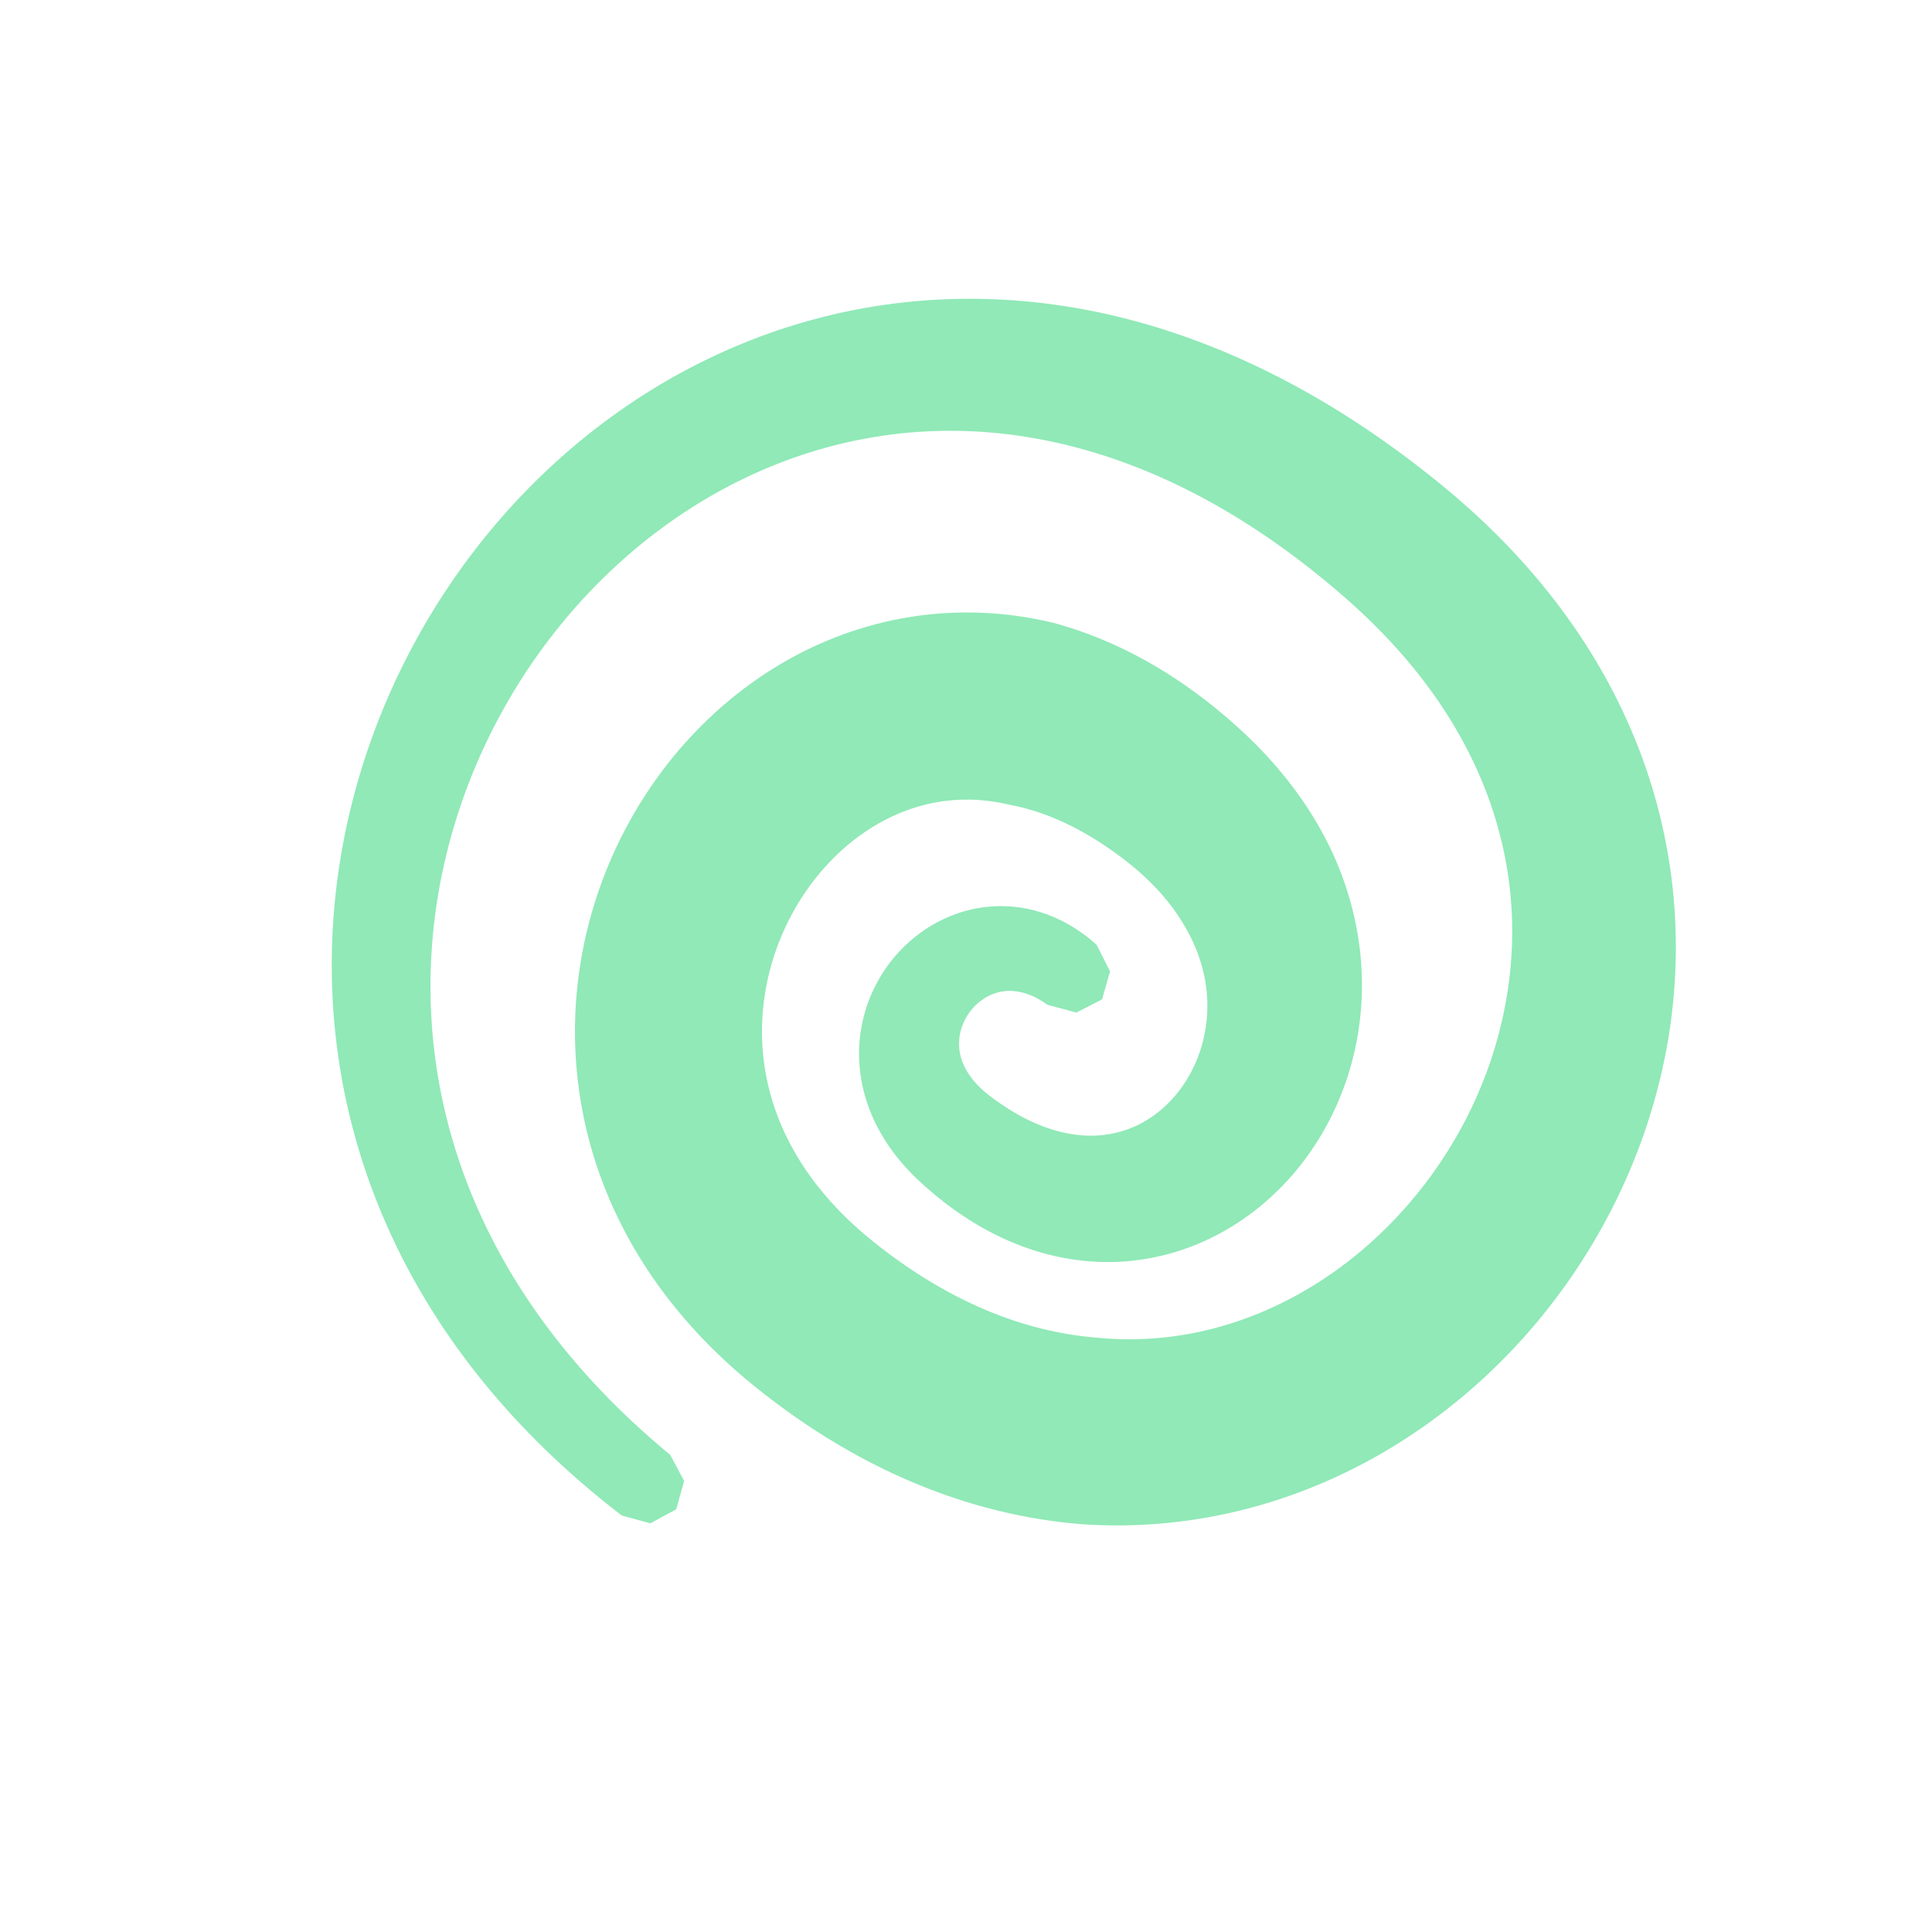 <?xml version="1.0" encoding="UTF-8" standalone="no"?>
<!DOCTYPE svg PUBLIC "-//W3C//DTD SVG 1.1//EN" "http://www.w3.org/Graphics/SVG/1.1/DTD/svg11.dtd">
<svg width="100%" height="100%" viewBox="0 0 93 93" version="1.1" xmlns="http://www.w3.org/2000/svg" xmlns:xlink="http://www.w3.org/1999/xlink" xml:space="preserve" style="fill-rule:evenodd;clip-rule:evenodd;stroke-linejoin:round;stroke-miterlimit:1.414;">
    <g transform="matrix(-0.375,0.467,-0.479,-0.385,161.161,9.033)">
        <path d="M163.031,107.919L162.945,107.807L162.86,107.694L162.776,107.58L162.694,107.464L162.613,107.347L162.534,107.228L162.456,107.108L162.38,106.987L162.305,106.865L162.232,106.742L162.161,106.617L162.091,106.491L162.023,106.364L161.956,106.236L161.892,106.107L161.828,105.977L161.767,105.845L161.707,105.713L161.649,105.579L161.593,105.445L161.539,105.309L161.486,105.172L161.435,105.035L161.386,104.896L161.339,104.757L161.294,104.616L161.25,104.475L161.208,104.332L161.168,104.189L161.13,104.045L161.094,103.9L161.06,103.755L161.027,103.608L160.997,103.461L160.968,103.313L160.942,103.164L160.917,103.014L160.894,102.864L160.873,102.713L160.854,102.561L160.836,102.408L160.821,102.255L160.808,102.102L160.796,101.947L160.787,101.792L160.779,101.636L160.773,101.48L160.77,101.323L160.769,101.237L160.768,101.165L160.768,101.007L160.771,100.849L160.775,100.689L160.781,100.529L160.789,100.386L160.79,100.37L161.782,98.245L163.917,97.369L163.95,97.369L166.05,98.281L167.024,100.422L167.03,100.546L167.037,100.636L167.045,100.725L167.054,100.812L167.064,100.897L167.069,100.936L167.074,100.982L167.086,101.065L167.098,101.147L167.111,101.227L167.125,101.306L167.14,101.384L167.156,101.461L167.172,101.536L167.189,101.61L167.207,101.683L167.226,101.754L167.245,101.824L167.265,101.893L167.286,101.961L167.307,102.028L167.329,102.094L167.351,102.158L167.374,102.221L167.398,102.283L167.422,102.344L167.447,102.404L167.472,102.463L167.498,102.521L167.525,102.578L167.551,102.633L167.579,102.688L167.606,102.742L167.635,102.794L167.663,102.846L167.692,102.897L167.722,102.947L167.752,102.996L167.782,103.044L167.823,103.111L167.802,103.072L167.844,103.138L167.886,103.202L167.864,103.164L167.907,103.228L167.951,103.291L167.927,103.252L167.972,103.315L168.017,103.376L167.992,103.338L168.038,103.398L168.084,103.458L168.059,103.421L168.105,103.479L168.153,103.537L168.126,103.5L168.174,103.557L168.223,103.613L168.195,103.577L168.245,103.632L168.295,103.686L168.266,103.651L168.316,103.704L168.367,103.757L168.337,103.722L168.389,103.774L168.441,103.825L168.411,103.791L168.463,103.841L168.517,103.89L168.485,103.857L168.539,103.906L168.593,103.953L168.561,103.921L168.616,103.968L168.671,104.014L168.638,103.983L168.694,104.028L168.75,104.072L168.716,104.042L168.773,104.086L168.831,104.128L168.796,104.099L168.845,104.134L168.936,104.194L169.055,104.272L168.982,104.219L169.104,104.294L169.226,104.366L169.152,104.317L169.276,104.385L169.403,104.451L169.326,104.406L169.454,104.468L169.583,104.528L169.505,104.487L169.636,104.543L169.729,104.577L169.823,104.609L169.918,104.639L170.014,104.666L170.111,104.692L170.209,104.715L170.308,104.736L170.407,104.755L170.507,104.772L170.608,104.786L170.709,104.799L170.811,104.809L170.914,104.816L171.016,104.822L171.119,104.825L171.222,104.825L171.326,104.824L171.429,104.82L171.532,104.814L171.635,104.805L171.738,104.795L171.841,104.782L171.943,104.766L172.045,104.749L172.146,104.729L172.247,104.707L172.347,104.682L172.446,104.656L172.545,104.627L172.642,104.596L172.738,104.563L172.834,104.528L172.928,104.49L173.021,104.451L173.113,104.409L173.204,104.366L173.293,104.32L173.381,104.273L173.468,104.223L173.553,104.172L173.637,104.119L173.719,104.063L173.8,104.006L173.879,103.947L173.957,103.886L174.034,103.823L174.108,103.758L174.221,103.661L174.162,103.706L174.218,103.657L174.253,103.622L174.289,103.587L174.323,103.551L174.358,103.515L174.392,103.478L174.426,103.441L174.459,103.403L174.492,103.365L174.524,103.326L174.557,103.287L174.588,103.247L174.62,103.207L174.651,103.166L174.682,103.124L174.712,103.082L174.742,103.039L174.771,102.996L174.8,102.952L174.829,102.907L174.857,102.862L174.885,102.816L174.913,102.769L174.94,102.722L174.967,102.674L174.993,102.625L175.019,102.576L175.045,102.526L175.07,102.475L175.095,102.423L175.119,102.371L175.143,102.318L175.166,102.264L175.189,102.209L175.212,102.154L175.234,102.097L175.256,102.04L175.277,101.982L175.298,101.923L175.318,101.863L175.338,101.802L175.357,101.74L175.376,101.677L175.394,101.613L175.412,101.548L175.429,101.483L175.446,101.416L175.462,101.348L175.477,101.279L175.492,101.209L175.506,101.138L175.52,101.066L175.532,100.993L175.545,100.919L175.556,100.843L175.567,100.767L175.577,100.689L175.587,100.61L175.595,100.53L175.603,100.449L175.611,100.366L175.617,100.283L175.622,100.198L175.627,100.111L175.631,100.024L175.634,99.935L175.636,99.845L175.637,99.754L175.637,99.662L175.637,99.568L175.635,99.473L175.632,99.376L175.628,99.278L175.624,99.18L175.613,98.952L175.6,98.727L175.585,98.506L175.567,98.287L175.547,98.071L175.525,97.859L175.501,97.649L175.474,97.443L175.445,97.239L175.415,97.039L175.382,96.841L175.347,96.646L175.311,96.454L175.272,96.265L175.231,96.079L175.189,95.896L175.145,95.716L175.099,95.539L175.052,95.364L175.003,95.193L174.952,95.024L174.9,94.857L174.846,94.694L174.79,94.533L174.733,94.375L174.675,94.22L174.615,94.068L174.554,93.918L174.492,93.77L174.428,93.625L174.363,93.483L174.297,93.344L174.23,93.206L174.161,93.072L174.092,92.94L174.021,92.81L173.949,92.682L173.876,92.557L173.802,92.435L173.727,92.314L173.651,92.196L173.574,92.08L173.497,91.967L173.418,91.855L173.338,91.746L173.258,91.638L173.176,91.533L173.094,91.43L173.011,91.329L172.927,91.23L172.843,91.133L172.757,91.038L172.671,90.945L172.584,90.853L172.497,90.764L172.408,90.676L172.319,90.59L172.229,90.506L172.139,90.424L172.059,90.354L172.047,90.343L171.956,90.264L171.864,90.186L171.771,90.11L171.677,90.036L171.583,89.963L171.488,89.892L171.392,89.822L171.296,89.754L171.198,89.688L171.101,89.623L171.002,89.559L170.903,89.497L170.803,89.437L170.702,89.378L170.601,89.32L170.499,89.264L170.397,89.209L170.293,89.156L170.19,89.104L170.085,89.054L169.98,89.005L169.874,88.957L169.767,88.911L169.66,88.866L169.552,88.823L169.444,88.781L169.334,88.741L169.225,88.701L169.114,88.664L169.003,88.627L168.892,88.592L168.779,88.558L168.667,88.526L168.553,88.495L168.439,88.466L168.325,88.438L168.21,88.411L168.094,88.386L167.978,88.362L167.861,88.339L167.744,88.318L167.626,88.298L167.508,88.28L167.389,88.263L167.27,88.247L167.151,88.233L167.031,88.221L166.91,88.209L166.79,88.199L166.668,88.191L166.547,88.184L166.425,88.178L166.303,88.174L166.18,88.172L166.058,88.17L165.934,88.17L165.811,88.172L165.687,88.175L165.564,88.18L165.44,88.186L165.315,88.193L165.191,88.202L165.067,88.212L164.942,88.224L164.817,88.237L164.692,88.252L164.567,88.268L164.443,88.286L164.318,88.305L164.193,88.325L164.068,88.347L163.943,88.371L163.818,88.396L163.693,88.422L163.568,88.45L163.444,88.479L163.319,88.51L163.195,88.542L163.071,88.576L162.947,88.611L162.823,88.647L162.7,88.685L162.577,88.725L162.454,88.766L162.331,88.808L162.209,88.852L162.087,88.897L161.965,88.944L161.844,88.992L161.723,89.042L161.603,89.093L161.483,89.145L161.363,89.199L161.244,89.254L161.125,89.311L161.007,89.369L160.89,89.429L160.772,89.49L160.656,89.552L160.54,89.616L160.425,89.681L160.31,89.748L160.196,89.816L160.082,89.885L159.969,89.956L159.857,90.028L159.746,90.102L159.635,90.177L159.525,90.253L159.416,90.331L159.307,90.41L159.199,90.49L159.092,90.572L158.986,90.656L158.88,90.74L158.775,90.826L158.671,90.914L158.568,91.002L158.466,91.093L158.365,91.184L158.264,91.277L158.165,91.372L158.066,91.467L157.968,91.564L157.871,91.663L157.775,91.763L157.68,91.864L157.586,91.967L157.492,92.071L157.4,92.177L157.309,92.284L157.219,92.392L157.129,92.502L157.041,92.613L156.954,92.726L156.868,92.84L156.782,92.956L156.698,93.073L156.615,93.191L156.533,93.311L156.452,93.433L156.373,93.556L156.294,93.681L156.216,93.807L156.14,93.934L156.064,94.064L155.99,94.194L155.917,94.327L155.845,94.461L155.775,94.596L155.705,94.734L155.637,94.872L155.57,95.013L155.505,95.155L155.44,95.299L155.377,95.444L155.315,95.591L155.255,95.74L155.196,95.891L155.195,95.892L155.136,96.043L155.077,96.196L155.02,96.351L154.965,96.508L154.91,96.667L154.857,96.828L154.806,96.991L154.756,97.155L154.707,97.322L154.66,97.49L154.615,97.661L154.571,97.833L154.529,98.008L154.488,98.184L154.449,98.363L154.412,98.543L154.376,98.726L154.342,98.911L154.31,99.097L154.28,99.286L154.251,99.477L154.224,99.671L154.199,99.866L154.176,100.063L154.155,100.263L154.136,100.465L154.118,100.669L154.103,100.876L154.09,101.084L154.079,101.295L154.07,101.509L154.063,101.724L154.058,101.942L154.056,102.162L154.056,102.384L154.058,102.609L154.062,102.834L154.071,103.179L154.084,103.517L154.101,103.85L154.121,104.179L154.145,104.503L154.173,104.823L154.204,105.138L154.238,105.448L154.276,105.755L154.317,106.056L154.362,106.353L154.409,106.646L154.46,106.934L154.513,107.218L154.57,107.498L154.629,107.773L154.691,108.044L154.757,108.311L154.824,108.574L154.895,108.832L154.968,109.086L155.043,109.336L155.121,109.582L155.201,109.824L155.284,110.062L155.369,110.296L155.456,110.526L155.546,110.753L155.637,110.975L155.731,111.194L155.827,111.409L155.924,111.62L156.024,111.827L156.126,112.031L156.229,112.232L156.335,112.429L156.398,112.543L156.437,112.625L156.535,112.82L156.635,113.013L156.737,113.202L156.84,113.388L156.946,113.572L157.053,113.753L157.162,113.93L157.273,114.105L157.386,114.278L157.5,114.447L157.617,114.614L157.735,114.778L157.854,114.94L157.976,115.099L158.099,115.256L158.224,115.41L158.35,115.561L158.479,115.711L158.609,115.858L158.74,116.002L158.873,116.144L159.008,116.284L159.145,116.422L159.283,116.557L159.423,116.691L159.564,116.822L159.707,116.95L159.852,117.077L159.999,117.202L160.147,117.324L160.296,117.444L160.448,117.562L160.6,117.678L160.755,117.792L160.911,117.904L161.069,118.014L161.228,118.122L161.389,118.228L161.552,118.332L161.716,118.433L161.882,118.533L162.049,118.63L162.218,118.726L162.389,118.819L162.561,118.911L162.734,119L162.909,119.087L163.086,119.173L163.264,119.256L163.444,119.337L163.625,119.416L163.807,119.493L163.991,119.568L164.176,119.64L164.363,119.711L164.551,119.78L164.741,119.846L164.931,119.91L165.123,119.972L165.317,120.032L165.511,120.09L165.707,120.145L165.904,120.199L166.103,120.25L166.302,120.299L166.503,120.345L166.704,120.39L166.907,120.432L167.111,120.472L167.315,120.51L167.521,120.545L167.728,120.579L167.935,120.61L168.144,120.638L168.353,120.664L168.563,120.688L168.774,120.71L168.986,120.73L169.198,120.747L169.411,120.761L169.625,120.774L169.839,120.784L170.054,120.791L170.27,120.797L170.485,120.8L170.702,120.8L170.918,120.798L171.136,120.794L171.353,120.788L171.571,120.779L171.789,120.767L172.007,120.754L172.226,120.738L172.444,120.719L172.663,120.698L172.882,120.675L173.101,120.649L173.319,120.621L173.538,120.591L173.757,120.558L173.976,120.522L174.194,120.485L174.412,120.445L174.63,120.402L174.848,120.357L175.066,120.31L175.283,120.26L175.5,120.208L175.716,120.154L175.932,120.097L176.147,120.038L176.362,119.977L176.577,119.913L176.79,119.846L177.003,119.778L177.216,119.707L177.428,119.634L177.639,119.558L177.849,119.48L178.059,119.4L178.267,119.317L178.475,119.232L178.682,119.145L178.888,119.055L179.093,118.963L179.297,118.869L179.5,118.773L179.702,118.674L179.903,118.573L180.103,118.469L180.302,118.364L180.499,118.256L180.696,118.146L180.891,118.033L181.085,117.919L181.277,117.802L181.469,117.683L181.659,117.561L181.847,117.438L182.035,117.312L182.221,117.184L182.405,117.053L182.588,116.921L182.77,116.786L182.95,116.649L183.129,116.51L183.306,116.368L183.481,116.224L183.655,116.079L183.828,115.93L183.915,115.853L183.998,115.78L184.168,115.627L184.335,115.473L184.501,115.315L184.665,115.156L184.828,114.995L184.988,114.831L185.147,114.665L185.305,114.496L185.46,114.326L185.614,114.153L185.765,113.977L185.916,113.8L186.064,113.62L186.21,113.438L186.354,113.253L186.497,113.066L186.637,112.877L186.776,112.685L186.913,112.491L187.048,112.295L187.18,112.096L187.311,111.894L187.439,111.69L187.566,111.484L187.691,111.275L187.813,111.063L187.933,110.849L188.051,110.633L188.167,110.414L188.281,110.192L188.392,109.967L188.501,109.74L188.608,109.51L188.713,109.277L188.815,109.042L188.915,108.804L189.012,108.563L189.107,108.319L189.2,108.072L189.29,107.823L189.377,107.57L189.462,107.314L189.545,107.056L189.624,106.795L189.701,106.53L189.775,106.262L189.847,105.992L189.916,105.718L189.981,105.441L190.044,105.161L190.104,104.878L190.161,104.591L190.215,104.302L190.266,104.009L190.314,103.712L190.358,103.413L190.4,103.11L190.438,102.803L190.473,102.494L190.504,102.181L190.532,101.864L190.557,101.544L190.578,101.221L190.595,100.894L190.609,100.563L190.619,100.23L190.625,99.892L190.628,99.541L190.628,99.295L190.626,99.04L190.623,98.787L190.618,98.535L190.612,98.284L190.604,98.035L190.595,97.787L190.585,97.54L190.573,97.295L190.559,97.051L190.544,96.808L190.528,96.566L190.511,96.326L190.492,96.087L190.473,95.869L190.472,95.85L190.45,95.614L190.427,95.379L190.403,95.145L190.377,94.913L190.35,94.682L190.322,94.452L190.292,94.224L190.261,93.997L190.229,93.771L190.195,93.546L190.161,93.323L190.125,93.101L190.087,92.88L190.049,92.66L190.009,92.442L189.968,92.225L189.926,92.009L189.883,91.795L189.838,91.581L189.792,91.369L189.745,91.158L189.697,90.949L189.648,90.74L189.598,90.533L189.546,90.327L189.493,90.123L189.439,89.919L189.384,89.717L189.328,89.516L189.271,89.316L189.213,89.117L189.153,88.919L189.093,88.723L189.031,88.528L188.968,88.334L188.905,88.141L188.84,87.949L188.774,87.758L188.707,87.569L188.639,87.381L188.57,87.194L188.5,87.008L188.429,86.823L188.357,86.639L188.284,86.456L188.21,86.275L188.135,86.094L188.059,85.915L187.982,85.737L187.904,85.56L187.825,85.384L187.745,85.209L187.664,85.035L187.583,84.863L187.5,84.691L187.416,84.52L187.332,84.351L187.246,84.182L187.159,84.015L187.072,83.848L186.984,83.683L186.894,83.519L186.804,83.356L186.713,83.193L186.621,83.032L186.528,82.872L186.435,82.713L186.34,82.555L186.245,82.398L186.148,82.242L186.051,82.087L185.953,81.932L185.854,81.779L185.754,81.627L185.653,81.476L185.552,81.326L185.45,81.177L185.373,81.067L185.347,81.028L185.246,80.879L185.144,80.731L185.041,80.584L184.937,80.437L184.832,80.292L184.727,80.147L184.62,80.004L184.513,79.861L184.405,79.72L184.296,79.579L184.187,79.439L184.076,79.3L183.965,79.162L183.852,79.024L183.739,78.888L183.626,78.753L183.511,78.618L183.395,78.485L183.279,78.352L183.162,78.22L183.044,78.089L182.925,77.959L182.806,77.83L182.686,77.702L182.564,77.574L182.443,77.448L182.32,77.322L182.196,77.197L182.072,77.073L181.947,76.95L181.821,76.828L181.695,76.707L181.568,76.587L181.439,76.467L181.311,76.348L181.181,76.231L181.051,76.114L180.92,75.998L180.788,75.882L180.655,75.768L180.522,75.655L180.388,75.542L180.253,75.43L180.117,75.32L179.981,75.21L179.844,75.101L179.706,74.992L179.568,74.885L179.429,74.778L179.289,74.673L179.148,74.568L179.007,74.464L178.865,74.361L178.722,74.259L178.579,74.158L178.435,74.057L178.29,73.958L178.145,73.859L177.999,73.761L177.852,73.664L177.704,73.568L177.556,73.473L177.408,73.379L177.258,73.285L177.108,73.193L176.957,73.101L176.806,73.01L176.654,72.92L176.501,72.831L176.348,72.743L176.194,72.656L176.04,72.569L175.884,72.484L175.729,72.399L175.572,72.316L175.415,72.233L175.258,72.151L175.1,72.07L174.941,71.99L174.782,71.91L174.622,71.832L174.461,71.755L174.3,71.678L174.138,71.602L173.976,71.527L173.813,71.454L173.65,71.381L173.486,71.309L173.322,71.237L173.157,71.167L172.992,71.098L172.826,71.029L172.659,70.962L172.492,70.895L172.325,70.83L172.157,70.765L171.988,70.701L171.819,70.638L171.65,70.576L171.48,70.515L171.309,70.455L171.138,70.396L170.967,70.337L170.795,70.28L170.623,70.223L170.45,70.168L170.277,70.113L170.103,70.06L169.929,70.007L169.755,69.955L169.58,69.904L169.405,69.854L169.229,69.805L169.053,69.757L168.877,69.71L168.7,69.664L168.523,69.619L168.345,69.575L168.167,69.531L167.989,69.489L167.82,69.45L167.452,69.368L167.092,69.292L166.731,69.219L166.369,69.151L166.006,69.086L165.641,69.026L165.276,68.969L164.909,68.916L164.542,68.867L164.173,68.821L163.804,68.78L163.434,68.742L163.063,68.709L162.692,68.679L162.319,68.654L161.947,68.632L161.573,68.614L161.199,68.6L160.825,68.59L160.451,68.584L160.076,68.582L159.701,68.584L159.325,68.589L158.95,68.599L158.574,68.613L158.199,68.631L157.823,68.652L157.447,68.678L157.072,68.708L156.697,68.741L156.322,68.779L155.947,68.82L155.572,68.866L155.198,68.915L154.825,68.969L154.452,69.026L154.079,69.087L153.707,69.153L153.336,69.222L152.965,69.295L152.596,69.373L152.227,69.454L151.849,69.541L151.675,69.583L151.491,69.628L151.308,69.674L151.125,69.722L150.942,69.77L150.76,69.819L150.578,69.869L150.396,69.92L150.214,69.972L150.033,70.025L149.852,70.079L149.671,70.134L149.49,70.19L149.31,70.247L149.13,70.305L148.951,70.364L148.772,70.424L148.593,70.484L148.414,70.546L148.236,70.609L148.058,70.673L147.881,70.738L147.704,70.804L147.527,70.871L147.351,70.939L147.175,71.007L146.999,71.077L146.824,71.148L146.649,71.22L146.475,71.292L146.301,71.366L146.127,71.441L145.954,71.517L145.781,71.593L145.609,71.671L145.437,71.749L145.266,71.829L145.095,71.91L144.924,71.991L144.754,72.074L144.585,72.157L144.416,72.242L144.264,72.319L144.247,72.327L144.079,72.413L143.911,72.501L143.743,72.589L143.577,72.678L143.41,72.768L143.244,72.859L143.079,72.951L142.914,73.044L142.75,73.137L142.586,73.232L142.422,73.328L142.26,73.425L142.097,73.523L141.936,73.622L141.774,73.722L141.614,73.823L141.454,73.924L141.294,74.027L141.135,74.131L140.977,74.236L140.819,74.342L140.662,74.448L140.505,74.556L140.349,74.665L140.194,74.775L140.039,74.885L139.885,74.997L139.731,75.11L139.578,75.223L139.426,75.338L139.274,75.454L139.123,75.57L138.972,75.688L138.822,75.807L138.673,75.926L138.525,76.047L138.377,76.169L138.229,76.291L138.083,76.415L137.937,76.539L137.792,76.665L137.647,76.792L137.503,76.919L137.36,77.048L137.217,77.178L137.075,77.309L136.934,77.44L136.794,77.573L136.654,77.707L136.515,77.841L136.376,77.977L136.239,78.114L136.102,78.252L135.966,78.391L135.83,78.531L135.695,78.671L135.561,78.813L135.428,78.956L135.296,79.1L135.164,79.245L135.033,79.391L134.903,79.538L134.773,79.687L134.644,79.836L134.517,79.986L134.389,80.137L134.263,80.29L134.137,80.443L134.013,80.598L133.889,80.753L133.766,80.91L133.643,81.067L133.522,81.226L133.401,81.386L133.281,81.547L133.162,81.709L133.044,81.872L132.926,82.036L132.81,82.201L132.694,82.367L132.579,82.535L132.465,82.703L132.352,82.873L132.24,83.043L132.128,83.215L132.018,83.388L131.908,83.562L131.799,83.737L131.691,83.913L131.584,84.091L131.478,84.269L131.373,84.449L131.269,84.629L131.166,84.811L131.063,84.994L130.962,85.178L130.862,85.364L130.762,85.55L130.663,85.738L130.566,85.927L130.469,86.117L130.373,86.308L130.279,86.5L130.185,86.693L130.092,86.888L130,87.084L129.91,87.281L129.82,87.479L129.731,87.678L129.644,87.879L129.557,88.08L129.471,88.283L129.387,88.487L129.303,88.693L129.221,88.899L129.139,89.107L129.059,89.316L128.98,89.526L128.901,89.737L128.824,89.95L128.748,90.164L128.674,90.379L128.6,90.595L128.527,90.813L128.456,91.032L128.385,91.252L128.316,91.473L128.248,91.696L128.181,91.92L128.115,92.145L128.051,92.371L127.987,92.599L127.925,92.828L127.864,93.058L127.804,93.29L127.745,93.522L127.688,93.756L127.632,93.992L127.577,94.228L127.523,94.466L127.471,94.705L127.42,94.946L127.37,95.188L127.321,95.431L127.274,95.675L127.228,95.921L127.183,96.168L127.14,96.417L127.098,96.666L127.057,96.917L127.018,97.17L126.98,97.423L126.943,97.678L126.908,97.935L126.874,98.192L126.841,98.451L126.81,98.712L126.78,98.974L126.752,99.237L126.725,99.501L126.699,99.767L126.675,100.034L126.652,100.302L126.631,100.572L126.611,100.843L126.593,101.116L126.576,101.39L126.561,101.665L126.547,101.942L126.531,102.324L126.516,102.705L126.503,103.084L126.493,103.461L126.485,103.836L126.479,104.21L126.475,104.582L126.473,104.952L126.474,105.32L126.476,105.686L126.48,106.051L126.487,106.414L126.495,106.775L126.506,107.135L126.519,107.492L126.533,107.848L126.55,108.203L126.568,108.555L126.589,108.906L126.611,109.255L126.636,109.602L126.662,109.947L126.691,110.291L126.721,110.633L126.753,110.973L126.787,111.311L126.824,111.648L126.861,111.983L126.901,112.316L126.943,112.648L126.986,112.978L127.032,113.306L127.079,113.632L127.128,113.957L127.179,114.28L127.231,114.601L127.286,114.921L127.342,115.239L127.4,115.555L127.46,115.869L127.521,116.182L127.584,116.493L127.649,116.802L127.716,117.11L127.784,117.416L127.855,117.721L127.926,118.023L128,118.324L128.075,118.624L128.152,118.921L128.23,119.217L128.31,119.512L128.392,119.805L128.475,120.096L128.56,120.385L128.647,120.673L128.735,120.959L128.825,121.244L128.916,121.527L129.009,121.808L129.103,122.088L129.199,122.366L129.297,122.642L129.396,122.917L129.496,123.19L129.599,123.462L129.702,123.732L129.807,124L129.914,124.267L130.022,124.532L130.131,124.796L130.242,125.058L130.355,125.319L130.469,125.578L130.584,125.835L130.589,125.846L130.701,126.091L130.819,126.346L130.938,126.599L131.058,126.85L131.181,127.1L131.304,127.348L131.429,127.595L131.555,127.84L131.683,128.084L131.812,128.326L131.942,128.566L132.074,128.805L132.207,129.043L132.341,129.279L132.477,129.514L132.614,129.747L132.752,129.978L132.892,130.209L133.033,130.437L133.175,130.664L133.319,130.89L133.463,131.114L133.609,131.337L133.757,131.558L133.905,131.778L134.055,131.996L134.206,132.213L134.358,132.428L134.512,132.642L134.667,132.854L134.823,133.065L134.98,133.275L135.138,133.483L135.298,133.689L135.459,133.895L135.621,134.098L135.784,134.301L135.948,134.501L136.114,134.701L136.28,134.899L136.448,135.095L136.617,135.29L136.787,135.484L136.958,135.676L137.131,135.867L137.304,136.057L137.479,136.245L137.654,136.431L137.831,136.617L138.009,136.8L138.188,136.983L138.368,137.164L138.549,137.343L138.732,137.521L138.915,137.698L139.099,137.874L139.285,138.048L139.471,138.22L139.659,138.391L139.847,138.561L140.037,138.729L140.228,138.896L140.419,139.062L140.612,139.226L140.806,139.389L141,139.55L141.196,139.71L141.393,139.869L141.59,140.026L141.789,140.182L141.988,140.337L142.189,140.49L142.391,140.641L142.593,140.792L142.796,140.941L143.001,141.088L143.206,141.234L143.412,141.379L143.619,141.522L143.827,141.664L144.036,141.805L144.246,141.944L144.457,142.082L144.669,142.219L144.881,142.354L145.094,142.487L145.309,142.62L145.524,142.751L145.74,142.88L145.957,143.008L146.174,143.135L146.393,143.261L146.612,143.385L146.832,143.507L147.053,143.628L147.275,143.748L147.498,143.867L147.721,143.984L147.945,144.099L148.17,144.214L148.396,144.327L148.622,144.438L148.849,144.548L149.077,144.657L149.306,144.764L149.535,144.87L149.765,144.975L149.996,145.078L150.228,145.18L150.46,145.28L150.693,145.379L150.927,145.477L151.161,145.573L151.396,145.668L151.632,145.761L151.868,145.853L152.105,145.944L152.343,146.033L152.581,146.121L152.82,146.207L153.06,146.292L153.3,146.376L153.54,146.458L153.782,146.539L154.024,146.618L154.266,146.696L154.509,146.773L154.753,146.848L154.997,146.922L155.242,146.994L155.487,147.065L155.733,147.135L155.979,147.203L156.226,147.269L156.473,147.335L156.721,147.398L156.969,147.461L157.218,147.522L157.468,147.582L157.717,147.64L157.968,147.697L158.218,147.752L158.469,147.806L158.721,147.859L158.973,147.91L159.225,147.959L159.478,148.008L159.731,148.055L159.984,148.1L160.238,148.144L160.493,148.187L160.747,148.228L161.002,148.267L161.258,148.306L161.513,148.343L161.769,148.378L162.026,148.412L162.282,148.445L162.539,148.476L162.796,148.506L163.054,148.534L163.312,148.561L163.57,148.586L163.828,148.611L164.087,148.633L164.345,148.654L164.604,148.674L164.864,148.692L165.123,148.709L165.383,148.725L165.642,148.739L165.903,148.751L166.163,148.762L166.423,148.772L166.684,148.78L166.944,148.787L167.205,148.793L167.466,148.797L167.727,148.799L167.988,148.8L168.25,148.8L168.511,148.798L168.772,148.795L169.034,148.79L169.295,148.784L169.557,148.777L169.819,148.768L170.081,148.758L170.342,148.746L170.604,148.732L170.866,148.718L171.128,148.702L171.39,148.684L171.651,148.665L171.913,148.645L172.175,148.623L172.437,148.599L172.698,148.575L172.96,148.549L173.222,148.521L173.483,148.492L173.744,148.461L174.006,148.429L174.267,148.396L174.528,148.361L174.789,148.325L175.05,148.287L175.31,148.248L175.571,148.208L175.831,148.166L176.092,148.122L176.352,148.077L176.611,148.031L176.871,147.983L177.131,147.934L177.39,147.884L177.649,147.832L177.908,147.778L178.166,147.723L178.425,147.667L178.683,147.609L178.94,147.55L179.198,147.489L179.455,147.427L179.712,147.364L179.969,147.299L180.225,147.232L180.481,147.165L180.737,147.095L180.992,147.025L181.247,146.953L181.502,146.879L181.756,146.804L182.01,146.728L182.264,146.65L182.517,146.571L182.77,146.49L183.022,146.408L183.274,146.324L183.526,146.239L183.777,146.153L184.027,146.065L184.278,145.976L184.527,145.885L184.777,145.793L185.026,145.7L185.274,145.605L185.522,145.508L185.769,145.411L186.016,145.311L186.262,145.211L186.508,145.109L186.754,145.005L186.998,144.9L187.242,144.794L187.486,144.686L187.729,144.577L187.972,144.467L188.214,144.355L188.455,144.241L188.696,144.126L188.936,144.01L189.175,143.892L189.414,143.773L189.652,143.653L189.89,143.531L190.127,143.407L190.363,143.283L190.599,143.156L190.834,143.029L191.068,142.9L191.302,142.769L191.535,142.638L191.767,142.504L191.998,142.37L192.229,142.233L192.459,142.096L192.688,141.957L192.917,141.817L193.144,141.675L193.371,141.532L193.598,141.387L193.823,141.241L194.048,141.094L194.272,140.945L194.495,140.794L194.717,140.643L194.938,140.49L195.159,140.335L195.379,140.179L195.598,140.022L195.816,139.863L196.033,139.703L196.249,139.541L196.465,139.378L196.679,139.214L196.893,139.048L197.106,138.881L197.318,138.712L197.529,138.542L197.739,138.371L197.948,138.198L198.156,138.024L198.363,137.848L198.57,137.671L198.775,137.492L198.979,137.312L199.183,137.131L199.385,136.948L199.587,136.764L199.787,136.578L199.986,136.391L200.185,136.202L200.382,136.012L200.578,135.821L200.774,135.628L200.968,135.434L201.161,135.238L201.353,135.041L201.544,134.843L201.734,134.643L201.923,134.442L202.111,134.239L202.298,134.035L202.483,133.829L202.668,133.622L202.851,133.413L203.033,133.203L203.214,132.992L203.394,132.779L203.573,132.565L203.75,132.349L203.927,132.132L204.102,131.914L204.276,131.694L204.449,131.472L204.621,131.25L204.791,131.025L204.96,130.8L205.128,130.572L205.295,130.344L205.461,130.114L205.625,129.882L205.788,129.649L205.949,129.415L206.11,129.179L206.269,128.941L206.427,128.703L206.583,128.462L206.739,128.22L206.893,127.977L207.045,127.733L207.197,127.487L207.346,127.239L207.495,126.99L207.642,126.739L207.788,126.487L207.933,126.234L208.076,125.979L208.217,125.723L208.358,125.465L208.496,125.205L208.634,124.944L208.77,124.682L208.904,124.418L209.038,124.153L209.169,123.886L209.3,123.618L209.428,123.348L209.556,123.077L209.681,122.804L209.806,122.53L209.928,122.254L210.05,121.977L210.169,121.698L210.287,121.418L210.404,121.136L210.519,120.853L210.633,120.568L210.745,120.282L210.855,119.994L210.964,119.705L211.071,119.414L211.176,119.122L211.28,118.828L211.383,118.532L211.483,118.235L211.582,117.937L211.68,117.637L211.776,117.336L211.87,117.033L211.962,116.728L212.053,116.422L212.141,116.114L212.229,115.805L212.314,115.495L212.398,115.182L212.48,114.869L212.56,114.553L212.639,114.237L212.716,113.918L212.79,113.598L212.864,113.277L212.935,112.954L213.005,112.629L213.072,112.303L213.138,111.976L213.202,111.647L213.264,111.316L213.325,110.984L213.383,110.65L213.44,110.314L213.494,109.977L213.547,109.639L213.598,109.299L213.647,108.957L213.694,108.614L213.739,108.269L213.782,107.923L213.823,107.575L213.862,107.226L213.9,106.874L213.935,106.522L213.968,106.168L213.999,105.812L214.028,105.455L214.055,105.096L214.08,104.735L214.103,104.373L214.124,104.01L214.143,103.645L214.16,103.278L214.174,102.91L214.177,102.843L214.187,102.54L214.198,102.168L214.206,101.795L214.212,101.412L214.213,101.396L215.146,99.265L217.305,98.368L217.322,98.368L217.339,98.368L219.504,99.254L220.448,101.379L220.457,101.796L220.463,102.204L220.466,102.61L220.467,102.942L220.468,103.015L220.466,103.418L220.463,103.821L220.457,104.222L220.449,104.622L220.438,105.02L220.425,105.417L220.41,105.813L220.392,106.207L220.372,106.6L220.35,106.992L220.325,107.383L220.299,107.772L220.269,108.16L220.238,108.546L220.204,108.931L220.169,109.315L220.13,109.698L220.09,110.079L220.047,110.459L220.003,110.837L219.956,111.214L219.906,111.59L219.855,111.965L219.801,112.338L219.745,112.709L219.687,113.08L219.627,113.449L219.565,113.817L219.5,114.183L219.433,114.548L219.364,114.911L219.293,115.274L219.22,115.635L219.145,115.994L219.068,116.352L218.988,116.709L218.907,117.064L218.823,117.418L218.738,117.771L218.65,118.122L218.56,118.472L218.468,118.82L218.374,119.167L218.278,119.513L218.18,119.857L218.08,120.2L217.978,120.541L217.874,120.881L217.768,121.219L217.661,121.557L217.551,121.892L217.439,122.227L217.325,122.559L217.209,122.891L217.091,123.221L216.972,123.549L216.85,123.877L216.726,124.202L216.601,124.527L216.474,124.849L216.344,125.171L216.213,125.491L216.08,125.809L215.945,126.126L215.809,126.442L215.67,126.756L215.53,127.069L215.388,127.38L215.244,127.689L215.098,127.998L214.95,128.304L214.801,128.61L214.65,128.913L214.497,129.216L214.342,129.517L214.185,129.816L214.027,130.114L213.867,130.41L213.706,130.705L213.542,130.998L213.377,131.29L213.21,131.581L213.042,131.87L212.872,132.157L212.7,132.443L212.527,132.727L212.351,133.01L212.175,133.291L211.996,133.571L211.816,133.849L211.635,134.126L211.452,134.401L211.267,134.675L211.08,134.947L210.893,135.217L210.703,135.487L210.512,135.754L210.32,136.02L210.125,136.284L209.93,136.547L209.733,136.809L209.534,137.068L209.334,137.327L209.132,137.583L208.929,137.838L208.725,138.092L208.519,138.344L208.311,138.594L208.103,138.843L207.892,139.091L207.681,139.336L207.468,139.58L207.253,139.823L207.037,140.064L206.82,140.303L206.602,140.541L206.382,140.777L206.161,141.012L205.938,141.245L205.714,141.477L205.489,141.707L205.263,141.935L205.035,142.162L204.806,142.387L204.576,142.61L204.344,142.832L204.111,143.053L203.877,143.272L203.642,143.489L203.405,143.704L203.168,143.918L202.929,144.131L202.689,144.341L202.448,144.55L202.205,144.758L201.962,144.964L201.717,145.168L201.471,145.371L201.224,145.572L200.976,145.771L200.727,145.969L200.477,146.165L200.225,146.36L199.973,146.553L199.719,146.744L199.465,146.934L199.209,147.122L198.952,147.309L198.695,147.494L198.436,147.677L198.176,147.858L197.916,148.038L197.654,148.217L197.392,148.393L197.128,148.569L196.863,148.742L196.598,148.914L196.331,149.084L196.064,149.253L195.796,149.42L195.527,149.585L195.257,149.749L194.986,149.911L194.714,150.071L194.441,150.23L194.167,150.387L193.893,150.542L193.618,150.696L193.342,150.848L193.065,150.999L192.787,151.148L192.509,151.295L192.229,151.44L191.949,151.584L191.668,151.727L191.387,151.867L191.104,152.006L190.821,152.144L190.538,152.279L190.253,152.413L189.968,152.546L189.682,152.676L189.395,152.806L189.108,152.933L188.82,153.059L188.531,153.183L188.242,153.305L187.952,153.426L187.661,153.545L187.37,153.663L187.078,153.779L186.785,153.893L186.492,154.005L186.199,154.116L185.904,154.225L185.609,154.333L185.314,154.439L185.018,154.543L184.722,154.645L184.425,154.746L184.127,154.845L183.829,154.943L183.53,155.039L183.231,155.133L182.932,155.225L182.632,155.316L182.331,155.405L182.03,155.493L181.729,155.579L181.427,155.663L181.124,155.745L180.822,155.826L180.518,155.905L180.215,155.983L179.911,156.059L179.606,156.133L179.302,156.205L178.997,156.276L178.691,156.345L178.385,156.412L178.079,156.478L177.773,156.542L177.466,156.604L177.159,156.665L176.851,156.724L176.543,156.781L176.235,156.837L175.927,156.891L175.618,156.943L175.309,156.994L175,157.042L174.691,157.09L174.381,157.135L174.071,157.179L173.761,157.221L173.451,157.261L173.141,157.3L172.83,157.337L172.519,157.372L172.208,157.406L171.897,157.437L171.586,157.468L171.274,157.496L170.962,157.523L170.651,157.548L170.339,157.571L170.027,157.593L169.715,157.613L169.403,157.631L169.09,157.647L168.778,157.662L168.465,157.675L168.153,157.686L167.84,157.696L167.528,157.704L167.215,157.71L166.903,157.715L166.59,157.717L166.277,157.718L165.965,157.718L165.652,157.715L165.34,157.711L165.027,157.705L164.714,157.698L164.402,157.688L164.089,157.677L163.777,157.664L163.465,157.65L163.153,157.633L162.841,157.615L162.529,157.596L162.217,157.574L161.905,157.551L161.593,157.526L161.282,157.499L160.97,157.47L160.659,157.44L160.348,157.408L160.037,157.374L159.727,157.339L159.416,157.302L159.106,157.263L158.796,157.222L158.486,157.179L158.177,157.135L157.867,157.089L157.558,157.041L157.249,156.991L156.941,156.94L156.632,156.887L156.324,156.832L156.017,156.775L155.709,156.716L155.402,156.656L155.096,156.594L154.789,156.53L154.483,156.465L154.177,156.397L153.872,156.328L153.567,156.257L153.262,156.184L152.958,156.11L152.654,156.033L152.351,155.955L152.048,155.875L151.746,155.793L151.443,155.71L151.142,155.624L150.841,155.537L150.54,155.448L150.24,155.357L149.94,155.265L149.641,155.17L149.342,155.074L149.044,154.976L148.746,154.876L148.449,154.774L148.152,154.671L147.856,154.566L147.561,154.458L147.266,154.349L146.972,154.239L146.678,154.126L146.385,154.011L146.093,153.895L145.801,153.777L145.51,153.657L145.219,153.535L144.929,153.411L144.64,153.286L144.352,153.158L144.064,153.029L143.777,152.898L143.491,152.765L143.205,152.63L142.92,152.494L142.636,152.355L142.353,152.215L142.07,152.073L141.788,151.929L141.507,151.783L141.227,151.635L140.948,151.485L140.669,151.334L140.392,151.18L140.115,151.025L139.839,150.868L139.564,150.709L139.289,150.548L139.016,150.385L138.743,150.221L138.472,150.054L138.201,149.886L137.932,149.716L137.663,149.544L137.395,149.37L137.129,149.194L136.863,149.016L136.598,148.836L136.334,148.655L136.071,148.471L135.81,148.286L135.549,148.099L135.289,147.91L135.031,147.719L134.773,147.526L134.517,147.331L134.262,147.135L134.008,146.936L133.755,146.736L133.503,146.534L133.252,146.33L133.002,146.124L132.754,145.916L132.507,145.706L132.261,145.494L132.016,145.281L131.772,145.065L131.53,144.848L131.289,144.628L131.049,144.407L130.81,144.184L130.573,143.959L130.337,143.733L130.102,143.504L129.869,143.273L129.637,143.041L129.406,142.807L129.177,142.571L128.949,142.332L128.722,142.093L128.497,141.851L128.273,141.607L128.05,141.361L127.829,141.114L127.61,140.865L127.392,140.613L127.175,140.36L126.96,140.105L126.746,139.849L126.534,139.59L126.323,139.329L126.114,139.067L125.906,138.803L125.7,138.537L125.495,138.269L125.292,137.999L125.091,137.727L124.891,137.454L124.693,137.178L124.496,136.901L124.301,136.622L124.107,136.341L123.916,136.058L123.725,135.774L123.537,135.487L123.35,135.199L123.165,134.909L122.982,134.617L122.8,134.323L122.62,134.028L122.441,133.73L122.265,133.431L122.09,133.13L121.917,132.827L121.746,132.523L121.576,132.216L121.408,131.908L121.243,131.598L121.078,131.286L120.916,130.972L120.756,130.657L120.603,130.353L120.597,130.34L120.441,130.021L120.286,129.7L120.133,129.377L119.982,129.052L119.834,128.726L119.686,128.398L119.541,128.068L119.398,127.737L119.257,127.403L119.118,127.068L118.98,126.731L118.845,126.393L118.711,126.052L118.58,125.71L118.45,125.366L118.323,125.021L118.197,124.673L118.074,124.324L117.952,123.973L117.833,123.621L117.715,123.266L117.6,122.91L117.487,122.553L117.375,122.193L117.266,121.832L117.159,121.469L117.054,121.104L116.951,120.738L116.85,120.37L116.751,120L116.655,119.629L116.56,119.256L116.468,118.881L116.378,118.504L116.29,118.126L116.204,117.746L116.12,117.364L116.039,116.981L115.959,116.596L115.882,116.209L115.807,115.821L115.734,115.431L115.664,115.039L115.595,114.646L115.529,114.25L115.465,113.854L115.404,113.455L115.344,113.055L115.287,112.653L115.232,112.25L115.18,111.845L115.13,111.438L115.082,111.03L115.036,110.619L114.992,110.208L114.951,109.794L114.913,109.379L114.876,108.962L114.842,108.544L114.81,108.124L114.781,107.702L114.754,107.279L114.729,106.854L114.706,106.427L114.686,105.999L114.669,105.569L114.654,105.137L114.641,104.704L114.63,104.269L114.622,103.833L114.617,103.395L114.613,102.955L114.613,102.513L114.614,102.07L114.618,101.625L114.624,101.285L114.631,100.945L114.64,100.606L114.651,100.268L114.663,99.932L114.678,99.596L114.695,99.262L114.713,98.928L114.733,98.596L114.756,98.264L114.78,97.934L114.806,97.605L114.833,97.277L114.863,96.949L114.894,96.623L114.928,96.298L114.963,95.974L115,95.651L115.039,95.329L115.079,95.009L115.122,94.689L115.166,94.37L115.212,94.053L115.26,93.736L115.31,93.421L115.361,93.107L115.415,92.794L115.47,92.481L115.527,92.17L115.585,91.861L115.646,91.552L115.708,91.244L115.772,90.937L115.838,90.632L115.905,90.328L115.974,90.024L116.045,89.722L116.118,89.421L116.192,89.121L116.268,88.823L116.346,88.525L116.425,88.228L116.507,87.933L116.59,87.639L116.674,87.346L116.76,87.054L116.848,86.763L116.938,86.474L117.029,86.185L117.122,85.898L117.217,85.612L117.313,85.327L117.411,85.043L117.51,84.761L117.612,84.479L117.714,84.199L117.819,83.92L117.925,83.642L118.032,83.365L118.142,83.09L118.252,82.816L118.365,82.543L118.479,82.271L118.594,82L118.711,81.731L118.83,81.463L118.95,81.196L119.072,80.93L119.195,80.665L119.32,80.402L119.446,80.14L119.574,79.879L119.703,79.62L119.834,79.361L119.966,79.104L120.1,78.848L120.235,78.594L120.372,78.341L120.51,78.088L120.649,77.838L120.79,77.588L120.933,77.34L121.077,77.093L121.222,76.847L121.369,76.603L121.517,76.36L121.666,76.118L121.817,75.878L121.969,75.638L122.123,75.4L122.278,75.164L122.434,74.928L122.592,74.694L122.751,74.462L122.911,74.23L123.072,74L123.235,73.772L123.4,73.544L123.565,73.318L123.732,73.093L123.9,72.87L124.069,72.648L124.24,72.427L124.412,72.207L124.585,71.989L124.759,71.773L124.934,71.557L125.111,71.343L125.289,71.13L125.468,70.919L125.648,70.709L125.83,70.5L126.012,70.293L126.196,70.087L126.381,69.882L126.567,69.679L126.754,69.477L126.943,69.277L127.132,69.078L127.323,68.88L127.514,68.683L127.707,68.488L127.901,68.295L128.096,68.102L128.291,67.912L128.488,67.722L128.686,67.534L128.885,67.347L129.085,67.162L129.286,66.978L129.488,66.795L129.691,66.614L129.895,66.434L130.1,66.256L130.306,66.078L130.513,65.903L130.721,65.728L130.93,65.556L131.14,65.384L131.35,65.214L131.562,65.045L131.774,64.878L131.988,64.712L132.202,64.547L132.417,64.384L132.633,64.222L132.85,64.062L133.067,63.903L133.286,63.746L133.505,63.589L133.726,63.435L133.947,63.281L134.168,63.129L134.391,62.979L134.614,62.83L134.839,62.682L135.063,62.535L135.289,62.39L135.516,62.247L135.743,62.105L135.971,61.964L136.199,61.825L136.429,61.687L136.659,61.55L136.89,61.415L137.121,61.281L137.354,61.149L137.586,61.018L137.82,60.888L137.844,60.875L138.054,60.76L138.289,60.634L138.525,60.509L138.762,60.385L138.999,60.263L139.236,60.143L139.474,60.023L139.713,59.905L139.953,59.789L140.193,59.674L140.433,59.56L140.674,59.447L140.916,59.336L141.158,59.227L141.401,59.119L141.644,59.012L141.888,58.907L142.133,58.803L142.377,58.7L142.623,58.599L142.869,58.499L143.115,58.401L143.362,58.304L143.609,58.208L143.857,58.114L144.105,58.021L144.354,57.93L144.603,57.84L144.853,57.751L145.103,57.664L145.353,57.578L145.604,57.493L145.856,57.41L146.107,57.329L146.359,57.248L146.612,57.169L146.865,57.092L147.118,57.016L147.372,56.941L147.625,56.868L147.88,56.796L148.134,56.725L148.398,56.654L148.9,56.522L149.412,56.393L149.926,56.27L150.44,56.152L150.956,56.04L151.473,55.934L151.99,55.833L152.509,55.737L153.028,55.647L153.549,55.563L154.07,55.484L154.591,55.411L155.114,55.343L155.637,55.281L156.16,55.224L156.684,55.173L157.208,55.127L157.733,55.087L158.258,55.052L158.784,55.023L159.309,55L159.835,54.982L160.361,54.969L160.887,54.962L161.413,54.961L161.939,54.965L162.465,54.975L162.991,54.99L163.516,55.011L164.041,55.037L164.566,55.069L165.091,55.107L165.615,55.15L166.139,55.199L166.662,55.253L167.184,55.313L167.706,55.379L168.228,55.45L168.748,55.527L169.268,55.609L169.787,55.698L170.304,55.791L170.812,55.889L171.079,55.943L171.337,55.996L171.595,56.051L171.852,56.107L172.109,56.164L172.366,56.223L172.622,56.284L172.878,56.345L173.134,56.409L173.389,56.473L173.645,56.539L173.899,56.607L174.154,56.676L174.408,56.746L174.662,56.818L174.915,56.891L175.168,56.966L175.421,57.042L175.673,57.12L175.925,57.199L176.176,57.279L176.427,57.361L176.677,57.444L176.928,57.529L177.177,57.615L177.427,57.703L177.675,57.792L177.924,57.883L178.172,57.975L178.419,58.068L178.666,58.163L178.912,58.26L179.158,58.357L179.404,58.457L179.649,58.557L179.893,58.66L180.137,58.763L180.38,58.869L180.623,58.975L180.865,59.083L181.107,59.193L181.348,59.304L181.588,59.416L181.828,59.53L182.067,59.646L182.306,59.763L182.544,59.881L182.781,60.001L183.018,60.122L183.254,60.245L183.49,60.37L183.724,60.495L183.959,60.623L184.192,60.751L184.425,60.882L184.657,61.013L184.888,61.147L185.119,61.281L185.349,61.418L185.578,61.555L185.806,61.694L186.034,61.835L186.261,61.977L186.487,62.121L186.712,62.266L186.937,62.413L187.16,62.561L187.383,62.71L187.605,62.861L187.827,63.014L188.047,63.168L188.266,63.324L188.485,63.481L188.703,63.639L188.92,63.799L189.136,63.961L189.351,64.124L189.565,64.288L189.779,64.455L189.991,64.622L190.202,64.791L190.413,64.962L190.622,65.134L190.831,65.307L191.038,65.482L191.245,65.659L191.45,65.837L191.655,66.016L191.858,66.197L192.061,66.379L192.262,66.563L192.462,66.749L192.662,66.936L192.86,67.124L193.057,67.314L193.253,67.505L193.448,67.698L193.642,67.892L193.834,68.088L194.026,68.286L194.216,68.484L194.405,68.684L194.593,68.886L194.78,69.089L194.966,69.294L195.15,69.5L195.334,69.708L195.515,69.917L195.696,70.127L195.876,70.339L196.054,70.552L196.231,70.767L196.407,70.983L196.581,71.201L196.754,71.42L196.926,71.641L197.097,71.863L197.266,72.086L197.434,72.311L197.6,72.537L197.765,72.765L197.808,72.824L197.927,72.996L198.086,73.228L198.244,73.462L198.401,73.697L198.556,73.934L198.71,74.171L198.862,74.411L199.013,74.651L199.163,74.893L199.31,75.137L199.457,75.381L199.602,75.627L199.745,75.874L199.887,76.123L200.027,76.373L200.166,76.624L200.303,76.877L200.439,77.131L200.573,77.386L200.706,77.643L200.837,77.901L200.966,78.16L201.094,78.42L201.22,78.682L201.345,78.945L201.468,79.209L201.589,79.475L201.709,79.742L201.827,80.01L201.943,80.279L202.058,80.55L202.171,80.822L202.282,81.095L202.392,81.369L202.5,81.644L202.606,81.921L202.711,82.199L202.814,82.478L202.915,82.759L203.014,83.04L203.112,83.323L203.208,83.607L203.302,83.893L203.395,84.179L203.486,84.467L203.575,84.755L203.662,85.045L203.747,85.336L203.831,85.629L203.913,85.922L203.993,86.217L204.071,86.512L204.148,86.809L204.222,87.107L204.295,87.407L204.366,87.707L204.435,88.008L204.503,88.311L204.568,88.615L204.632,88.919L204.694,89.225L204.754,89.532L204.812,89.84L204.868,90.15L204.923,90.46L204.975,90.771L205.026,91.084L205.075,91.397L205.121,91.712L205.166,92.028L205.21,92.344L205.251,92.662L205.29,92.981L205.327,93.301L205.363,93.622L205.397,93.944L205.428,94.268L205.458,94.592L205.486,94.917L205.511,95.243L205.535,95.571L205.557,95.899L205.577,96.228L205.595,96.559L205.612,96.89L205.626,97.223L205.638,97.556L205.648,97.891L205.656,98.226L205.663,98.563L205.667,98.9L205.669,99.239L205.67,99.588L205.666,100.08L205.657,100.58L205.642,101.077L205.621,101.571L205.595,102.062L205.563,102.551L205.526,103.038L205.483,103.521L205.435,104.002L205.381,104.48L205.322,104.956L205.257,105.428L205.187,105.898L205.112,106.365L205.032,106.829L204.946,107.291L204.854,107.749L204.758,108.205L204.656,108.657L204.55,109.107L204.438,109.553L204.321,109.996L204.199,110.437L204.071,110.874L203.939,111.308L203.802,111.739L203.66,112.166L203.513,112.591L203.361,113.012L203.204,113.43L203.043,113.844L202.877,114.255L202.706,114.663L202.53,115.067L202.35,115.468L202.165,115.865L201.976,116.259L201.782,116.649L201.584,117.036L201.382,117.419L201.175,117.798L200.964,118.174L200.749,118.546L200.529,118.915L200.306,119.279L200.078,119.64L199.846,119.997L199.611,120.35L199.371,120.7L199.128,121.045L198.881,121.387L198.63,121.725L198.375,122.059L198.117,122.388L197.856,122.714L197.59,123.036L197.322,123.354L197.05,123.668L196.774,123.978L196.495,124.284L196.214,124.586L195.928,124.884L195.64,125.178L195.349,125.468L195.055,125.753L194.757,126.035L194.457,126.312L194.154,126.586L194.006,126.716L193.849,126.855L193.54,127.12L193.229,127.381L192.915,127.638L192.599,127.89L192.28,128.139L191.959,128.383L191.635,128.623L191.31,128.859L190.981,129.091L190.651,129.319L190.318,129.543L189.983,129.762L189.646,129.977L189.307,130.188L188.966,130.395L188.624,130.598L188.279,130.797L187.932,130.991L187.584,131.181L187.234,131.367L186.882,131.549L186.528,131.727L186.173,131.901L185.817,132.07L185.458,132.236L185.099,132.397L184.738,132.554L184.375,132.707L184.011,132.855L183.646,133L183.28,133.14L182.912,133.277L182.544,133.409L182.174,133.537L181.803,133.661L181.431,133.78L181.058,133.896L180.684,134.007L180.309,134.115L179.933,134.218L179.556,134.317L179.179,134.412L178.801,134.503L178.422,134.589L178.042,134.672L177.662,134.75L177.281,134.824L176.899,134.894L176.517,134.96L176.135,135.022L175.751,135.079L175.368,135.133L174.984,135.182L174.6,135.227L174.215,135.268L173.83,135.305L173.445,135.338L173.06,135.366L172.674,135.39L172.289,135.41L171.903,135.426L171.517,135.438L171.131,135.445L170.746,135.449L170.36,135.448L169.974,135.442L169.589,135.433L169.203,135.419L168.818,135.401L168.433,135.379L168.048,135.352L167.664,135.321L167.28,135.286L166.896,135.247L166.513,135.203L166.13,135.155L165.748,135.102L165.367,135.045L164.986,134.984L164.605,134.919L164.225,134.849L163.846,134.774L163.468,134.695L163.091,134.612L162.714,134.524L162.339,134.432L161.964,134.336L161.59,134.234L161.218,134.129L160.846,134.019L160.476,133.904L160.107,133.785L159.913,133.719L159.739,133.661L159.372,133.533L159.007,133.4L158.643,133.262L158.281,133.12L157.92,132.973L157.561,132.822L157.203,132.666L156.848,132.505L156.493,132.339L156.141,132.169L155.791,131.995L155.442,131.815L155.096,131.631L154.751,131.442L154.409,131.249L154.069,131.05L153.731,130.847L153.395,130.64L153.062,130.427L152.732,130.21L152.403,129.988L152.078,129.761L151.755,129.53L151.435,129.294L151.118,129.053L150.803,128.807L150.492,128.557L150.183,128.302L149.878,128.042L149.576,127.778L149.277,127.509L148.981,127.235L148.689,126.957L148.4,126.674L148.115,126.386L147.883,126.145L147.833,126.094L147.555,125.797L147.281,125.496L147.011,125.19L146.744,124.88L146.482,124.565L146.223,124.246L145.969,123.922L145.718,123.595L145.472,123.262L145.23,122.926L144.993,122.585L144.76,122.24L144.531,121.891L144.307,121.538L144.088,121.18L143.873,120.819L143.663,120.453L143.457,120.084L143.257,119.71L143.061,119.333L142.87,118.951L142.794,118.793L142.691,118.563L142.521,118.17L142.357,117.773L142.198,117.372L142.044,116.968L141.896,116.561L141.753,116.151L141.615,115.737L141.483,115.32L141.356,114.9L141.234,114.477L141.118,114.051L141.008,113.622L140.903,113.19L140.804,112.754L140.71,112.316L140.622,111.876L140.539,111.432L140.462,110.985L140.391,110.536L140.325,110.084L140.265,109.629L140.21,109.172L140.162,108.711L140.119,108.249L140.081,107.783L140.05,107.315L140.024,106.844L140.004,106.371L139.989,105.895L139.98,105.417L139.977,104.936L139.98,104.453L139.989,103.967L140.003,103.479L140.023,102.988L140.049,102.497L140.071,102.133L140.097,101.774L140.127,101.416L140.16,101.06L140.196,100.706L140.236,100.355L140.28,100.005L140.327,99.657L140.377,99.311L140.431,98.968L140.488,98.627L140.549,98.287L140.613,97.95L140.681,97.615L140.751,97.282L140.826,96.951L140.903,96.623L140.984,96.296L141.068,95.972L141.155,95.65L141.246,95.33L141.339,95.013L141.436,94.698L141.537,94.385L141.64,94.075L141.746,93.766L141.856,93.461L141.969,93.157L142.084,92.856L142.203,92.557L142.325,92.261L142.45,91.968L142.578,91.676L142.708,91.387L142.842,91.101L142.978,90.817L143.117,90.539L143.118,90.536L143.262,90.258L143.409,89.983L143.559,89.711L143.711,89.441L143.866,89.174L144.024,88.909L144.185,88.647L144.348,88.388L144.513,88.132L144.682,87.878L144.852,87.628L145.025,87.38L145.201,87.134L145.379,86.892L145.559,86.652L145.742,86.415L145.926,86.181L146.114,85.95L146.303,85.722L146.495,85.497L146.688,85.274L146.884,85.054L147.082,84.838L147.282,84.624L147.484,84.413L147.688,84.205L147.894,84L148.102,83.798L148.311,83.599L148.523,83.403L148.736,83.21L148.951,83.02L149.168,82.833L149.386,82.649L149.607,82.468L149.828,82.29L150.051,82.114L150.276,81.942L150.503,81.773L150.73,81.607L150.96,81.444L151.19,81.284L151.422,81.127L151.656,80.973L151.89,80.822L152.126,80.674L152.363,80.529L152.602,80.387L152.841,80.248L153.082,80.112L153.323,79.979L153.566,79.849L153.81,79.723L154.055,79.599L154.3,79.478L154.547,79.36L154.795,79.246L155.043,79.134L155.292,79.025L155.543,78.919L155.793,78.817L156.045,78.717L156.297,78.62L156.55,78.527L156.804,78.436L157.058,78.349L157.313,78.264L157.569,78.182L157.825,78.104L158.082,78.028L158.339,77.956L158.596,77.886L158.854,77.819L159.112,77.756L159.371,77.695L159.63,77.637L159.89,77.583L160.149,77.531L160.409,77.482L160.67,77.437L160.93,77.394L161.191,77.354L161.451,77.318L161.712,77.284L161.973,77.253L162.234,77.226L162.496,77.201L162.757,77.179L163.018,77.16L163.279,77.144L163.54,77.132L163.801,77.122L164.062,77.115L164.323,77.111L164.584,77.111L164.844,77.113L165.105,77.118L165.365,77.126L165.624,77.138L165.884,77.152L166.143,77.169L166.402,77.189L166.66,77.213L166.918,77.239L167.176,77.269L167.433,77.301L167.689,77.336L167.945,77.375L168.201,77.416L168.456,77.461L168.71,77.509L168.964,77.559L169.217,77.613L169.469,77.67L169.721,77.73L169.972,77.793L170.222,77.859L170.471,77.928L170.719,78L170.967,78.076L171.213,78.154L171.458,78.236L171.703,78.32L171.946,78.408L172.189,78.499L172.43,78.593L172.67,78.69L172.909,78.79L173.146,78.893L173.382,79L173.617,79.109L173.851,79.222L174.083,79.338L174.314,79.456L174.543,79.578L174.771,79.704L174.997,79.832L175.222,79.963L175.445,80.097L175.666,80.235L175.886,80.375L176.104,80.519L176.32,80.666L176.534,80.816L176.746,80.969L176.956,81.125L177.164,81.284L177.37,81.446L177.575,81.611L177.777,81.779L177.976,81.95L178.174,82.124L178.369,82.301L178.562,82.481L178.753,82.664L178.941,82.849L179.127,83.038L179.31,83.23L179.491,83.424L179.513,83.449L179.668,83.622L179.843,83.822L180.016,84.026L180.185,84.232L180.352,84.441L180.516,84.652L180.678,84.866L180.836,85.083L180.992,85.303L181.144,85.525L181.294,85.75L181.441,85.977L181.584,86.207L181.725,86.439L181.862,86.674L181.997,86.911L182.128,87.15L182.256,87.392L182.381,87.636L182.502,87.883L182.621,88.132L182.736,88.383L182.848,88.636L182.956,88.892L183.061,89.149L183.163,89.409L183.261,89.671L183.356,89.935L183.448,90.201L183.536,90.469L183.621,90.739L183.702,91.011L183.78,91.285L183.854,91.561L183.925,91.839L183.992,92.119L184.056,92.401L184.116,92.684L184.173,92.969L184.226,93.257L184.276,93.545L184.322,93.836L184.365,94.128L184.404,94.422L184.439,94.718L184.471,95.016L184.499,95.315L184.524,95.616L184.545,95.918L184.563,96.223L184.576,96.528L184.587,96.836L184.593,97.145L184.596,97.456L184.596,97.768L184.591,98.082L184.584,98.397L184.572,98.714L184.557,99.033L184.538,99.352L184.526,99.539L184.512,99.724L184.496,99.908L184.479,100.091L184.459,100.273L184.438,100.454L184.415,100.634L184.39,100.813L184.363,100.991L184.335,101.169L184.304,101.345L184.272,101.52L184.238,101.694L184.202,101.867L184.165,102.038L184.126,102.209L184.084,102.379L184.042,102.547L183.997,102.715L183.95,102.881L183.902,103.047L183.852,103.211L183.8,103.374L183.747,103.536L183.692,103.696L183.635,103.856L183.576,104.014L183.516,104.171L183.454,104.327L183.39,104.481L183.325,104.634L183.258,104.786L183.189,104.937L183.119,105.087L183.047,105.235L182.973,105.381L182.898,105.527L182.821,105.671L182.743,105.814L182.663,105.955L182.582,106.095L182.499,106.233L182.414,106.37L182.328,106.506L182.241,106.64L182.152,106.773L182.062,106.904L181.97,107.034L181.877,107.162L181.783,107.289L181.687,107.414L181.59,107.537L181.491,107.66L181.391,107.78L181.29,107.899L181.188,108.016L181.084,108.132L180.98,108.246L180.874,108.359L180.767,108.47L180.658,108.579L180.549,108.687L180.439,108.793L180.327,108.897L180.215,109L180.101,109.101L179.986,109.2L179.871,109.298L179.754,109.394L179.637,109.489L179.518,109.581L179.399,109.672L179.279,109.762L179.148,109.857L178.914,110.02L178.667,110.183L178.416,110.34L178.163,110.49L177.908,110.633L177.65,110.769L177.39,110.899L177.127,111.022L176.863,111.138L176.597,111.248L176.33,111.351L176.061,111.447L175.791,111.537L175.52,111.62L175.247,111.697L174.974,111.767L174.7,111.831L174.425,111.888L174.15,111.939L173.875,111.984L173.599,112.023L173.323,112.055L173.047,112.081L172.77,112.1L172.494,112.114L172.219,112.121L171.943,112.122L171.668,112.117L171.394,112.106L171.12,112.089L170.847,112.066L170.575,112.037L170.304,112.001L170.034,111.96L169.765,111.913L169.497,111.859L169.231,111.8L168.966,111.734L168.702,111.663L168.441,111.585L168.181,111.501L167.923,111.412L167.667,111.316L167.414,111.214L167.163,111.106L166.914,110.992L166.667,110.872L166.424,110.746L166.183,110.614L165.946,110.476L165.711,110.332L165.48,110.182L165.253,110.026L165.029,109.863L164.809,109.695L164.593,109.521L164.39,109.348L164.277,109.249L164.174,109.155L164.072,109.06L163.971,108.963L163.871,108.865L163.773,108.766L163.676,108.665L163.58,108.562L163.485,108.459L163.392,108.354L163.3,108.247L163.209,108.139L163.119,108.03L163.031,107.919Z" style="fill:rgb(144,233,183);"/>
    </g>
</svg>
